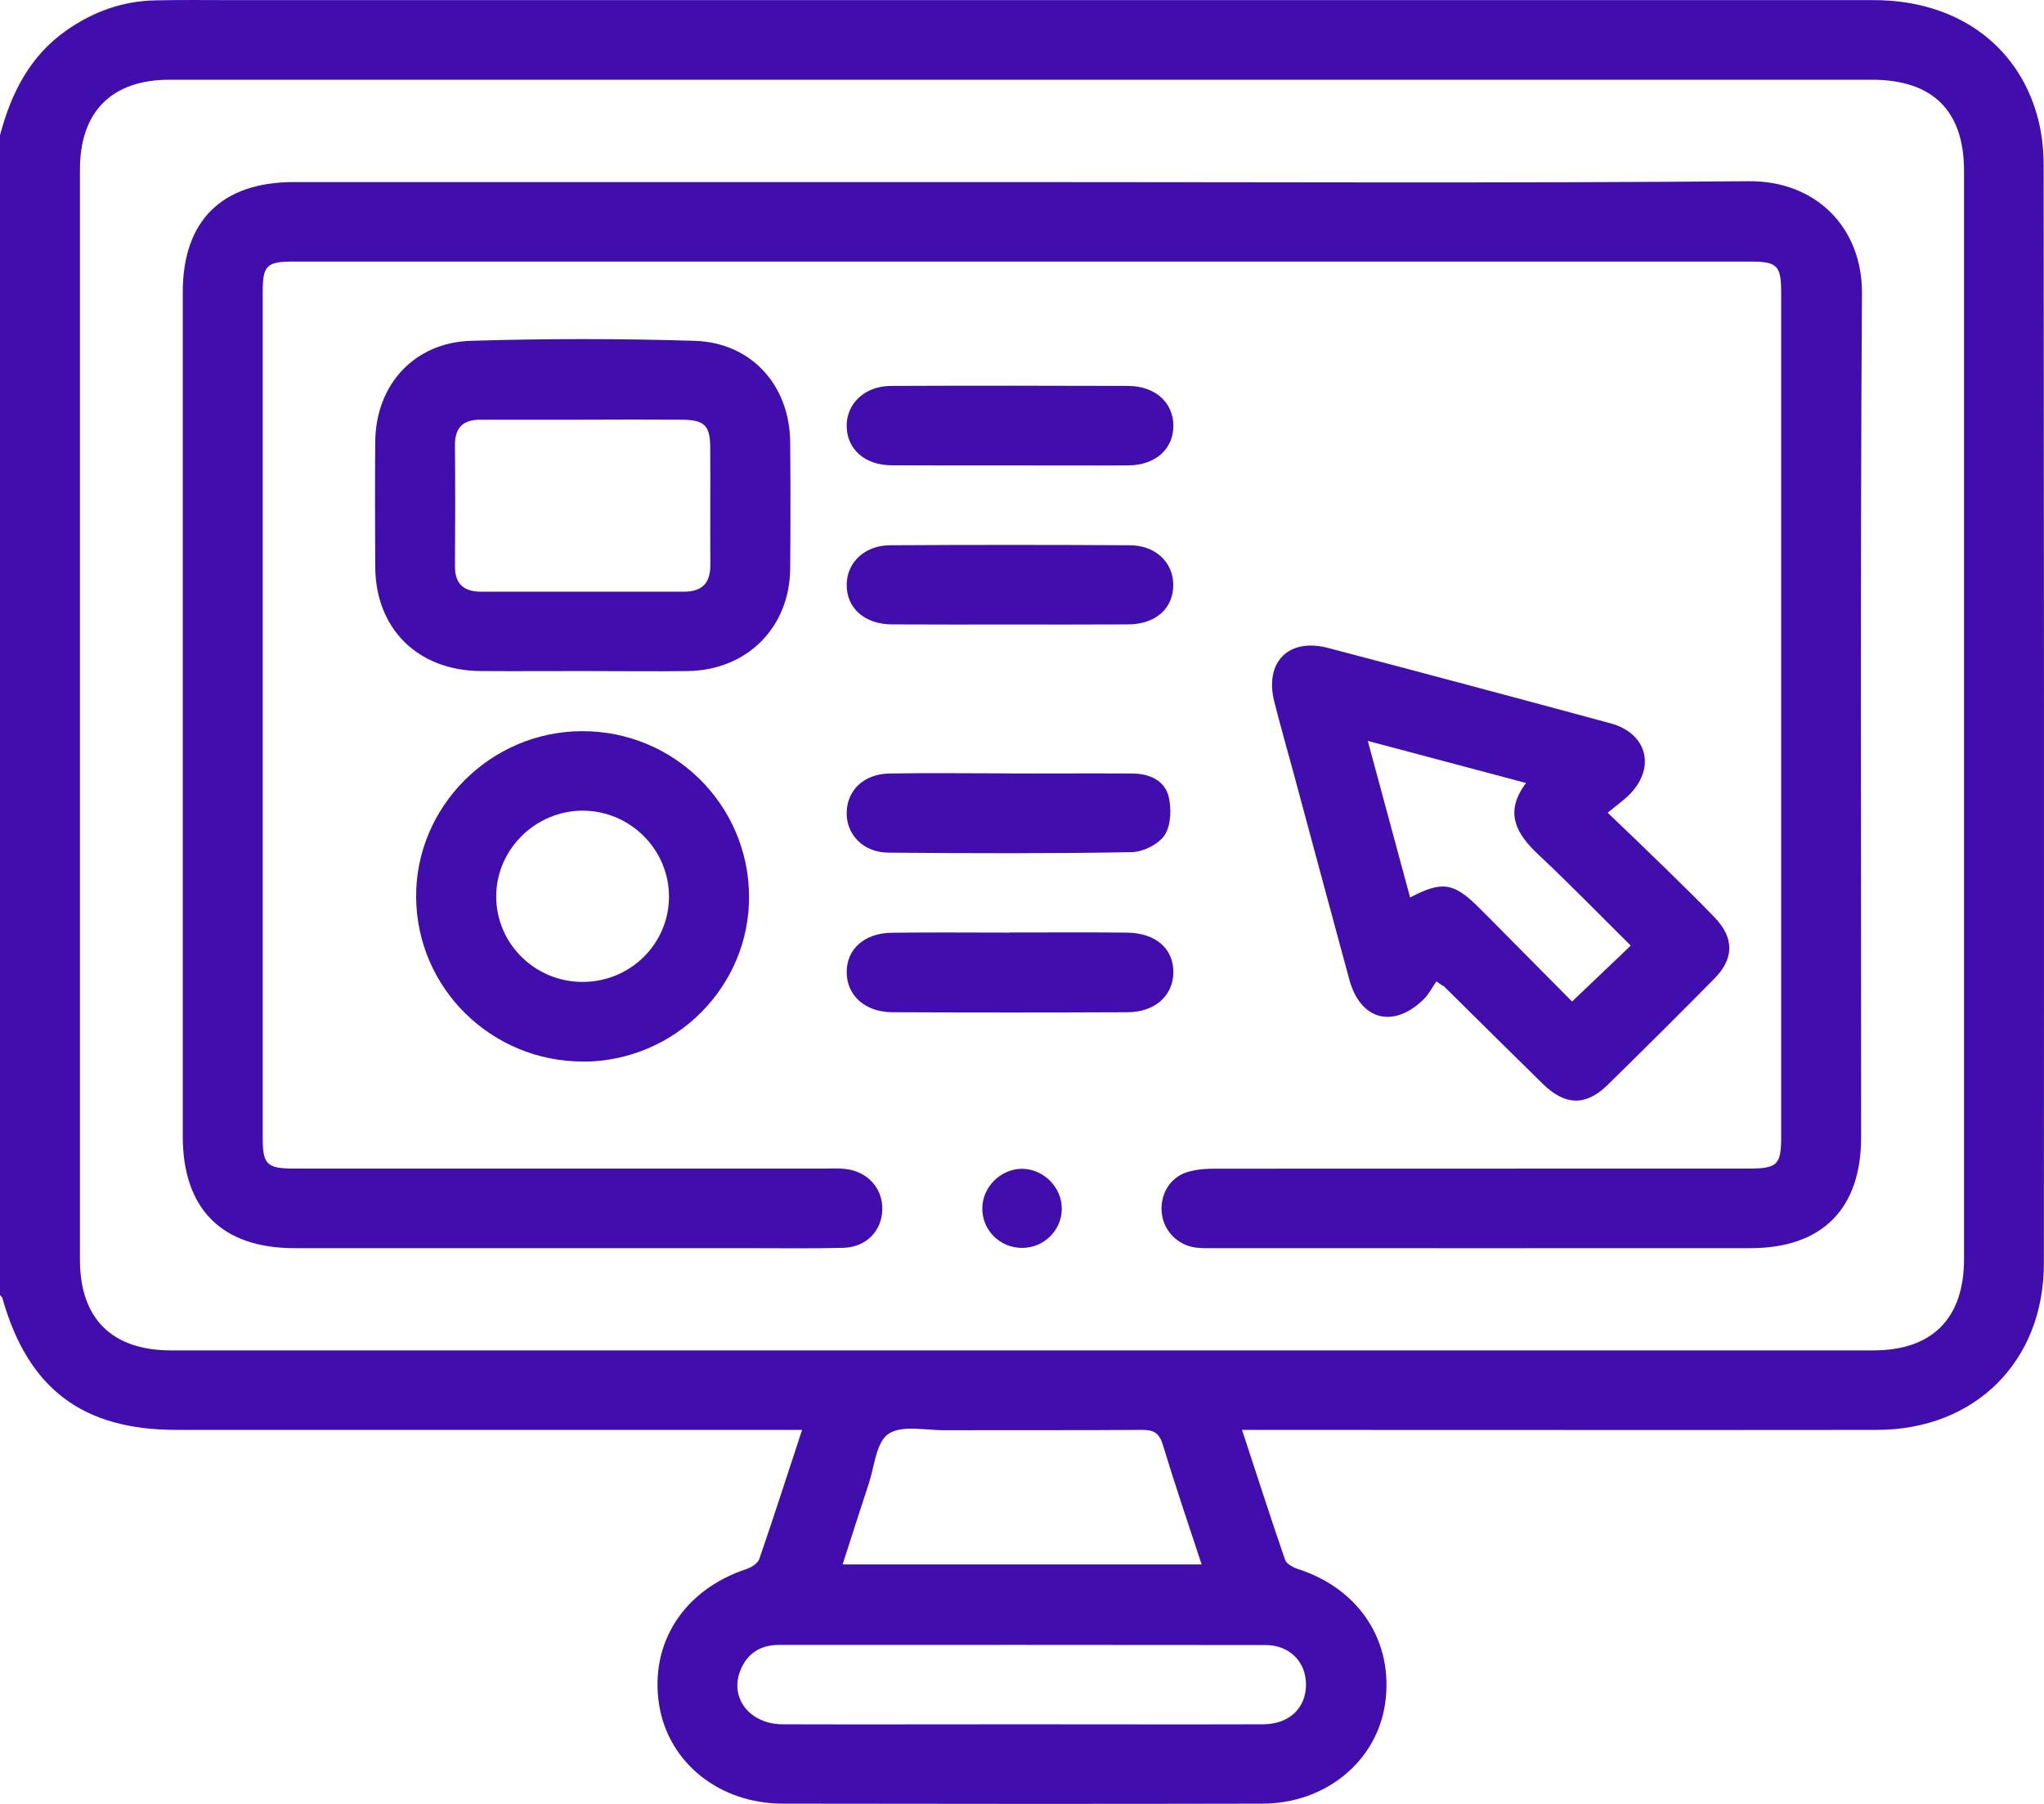 <svg width="17" height="15" viewBox="0 0 17 15" fill="none" xmlns="http://www.w3.org/2000/svg">
<path d="M0 1.125C0.092 0.777 0.246 0.468 0.552 0.253C0.775 0.097 1.02 0.008 1.294 0.003C1.509 -0.002 1.725 0.001 1.941 0.001C6.489 0.001 11.037 0.001 15.585 0.001C16.263 0.001 16.779 0.365 16.945 0.967C16.981 1.097 16.997 1.238 16.997 1.373C17 4.418 17.001 7.462 16.999 10.506C16.999 11.319 16.428 11.889 15.611 11.89C13.924 11.892 12.236 11.89 10.549 11.89C10.483 11.89 10.418 11.89 10.33 11.89C10.453 12.263 10.566 12.617 10.688 12.97C10.7 13.005 10.757 13.035 10.798 13.048C11.308 13.213 11.594 13.654 11.52 14.166C11.45 14.647 11.024 14.998 10.497 14.998C9.17 15.001 7.842 15 6.513 14.998C5.982 14.998 5.559 14.657 5.482 14.176C5.401 13.662 5.688 13.219 6.209 13.047C6.25 13.033 6.302 13 6.315 12.964C6.435 12.616 6.547 12.266 6.671 11.89H6.462C4.797 11.89 3.131 11.89 1.466 11.89C0.685 11.89 0.233 11.547 0.02 10.795C0.018 10.785 0.008 10.778 0 10.77C0 7.555 0 4.339 0 1.124L0 1.125ZM8.498 0.663C6.136 0.663 3.773 0.663 1.411 0.663C0.93 0.663 0.665 0.927 0.665 1.41C0.665 4.432 0.665 7.454 0.665 10.475C0.665 10.965 0.931 11.229 1.424 11.229C6.142 11.229 10.861 11.229 15.58 11.229C16.071 11.229 16.334 10.964 16.335 10.471C16.335 7.455 16.335 4.439 16.335 1.422C16.335 0.92 16.074 0.663 15.568 0.663C13.211 0.663 10.854 0.663 8.498 0.663ZM8.483 14.338C9.158 14.338 9.832 14.34 10.506 14.338C10.723 14.337 10.862 14.203 10.862 14.008C10.862 13.819 10.727 13.679 10.524 13.679C9.175 13.677 7.826 13.678 6.477 13.678C6.322 13.678 6.211 13.752 6.156 13.894C6.068 14.123 6.238 14.337 6.509 14.338C7.167 14.34 7.825 14.338 8.483 14.338V14.338ZM9.994 13.009C9.883 12.67 9.771 12.343 9.671 12.013C9.641 11.913 9.592 11.889 9.495 11.89C8.948 11.894 8.401 11.891 7.854 11.893C7.695 11.893 7.498 11.848 7.388 11.924C7.286 11.994 7.273 12.196 7.224 12.342C7.151 12.562 7.081 12.783 7.008 13.009H9.995L9.994 13.009Z" fill="#410EAD"/>
<path d="M8.503 1.514C10.517 1.514 12.531 1.524 14.545 1.507C15.105 1.502 15.489 1.895 15.486 2.438C15.471 4.777 15.48 7.117 15.479 9.457C15.479 10.053 15.154 10.379 14.558 10.379C13.07 10.38 11.581 10.379 10.093 10.379C10.043 10.379 9.993 10.381 9.944 10.374C9.795 10.354 9.68 10.237 9.663 10.091C9.645 9.942 9.723 9.798 9.866 9.749C9.942 9.724 10.028 9.718 10.11 9.718C11.587 9.717 13.065 9.717 14.542 9.717C14.782 9.717 14.814 9.687 14.814 9.454C14.814 7.114 14.814 4.774 14.814 2.434C14.814 2.207 14.782 2.175 14.555 2.175C10.515 2.175 6.476 2.175 2.437 2.175C2.219 2.175 2.185 2.208 2.185 2.425C2.185 4.77 2.185 7.115 2.185 9.46C2.185 9.684 2.219 9.717 2.447 9.717C3.919 9.717 5.391 9.717 6.863 9.717C6.918 9.717 6.974 9.713 7.029 9.72C7.217 9.74 7.346 9.885 7.338 10.064C7.331 10.239 7.202 10.371 7.015 10.376C6.756 10.383 6.495 10.379 6.235 10.379C4.974 10.379 3.712 10.379 2.451 10.379C1.845 10.379 1.521 10.054 1.52 9.45C1.52 7.11 1.52 4.77 1.52 2.43C1.52 1.835 1.845 1.514 2.444 1.514C4.464 1.514 6.483 1.514 8.503 1.514Z" fill="#410EAD"/>
<path d="M11.947 8.16C11.912 8.21 11.884 8.267 11.842 8.308C11.589 8.557 11.313 8.483 11.222 8.144C11.066 7.572 10.913 6.999 10.758 6.426C10.705 6.23 10.649 6.035 10.599 5.838C10.514 5.507 10.716 5.301 11.046 5.388C11.83 5.594 12.613 5.803 13.396 6.015C13.694 6.096 13.772 6.374 13.562 6.597C13.513 6.649 13.453 6.69 13.371 6.758C13.549 6.929 13.707 7.079 13.863 7.232C13.997 7.363 14.131 7.494 14.261 7.629C14.423 7.798 14.424 7.97 14.259 8.137C13.964 8.436 13.667 8.731 13.368 9.024C13.189 9.198 13.017 9.194 12.833 9.014C12.557 8.744 12.284 8.473 12.009 8.201C12.006 8.198 11.999 8.196 11.995 8.194C11.979 8.183 11.963 8.172 11.947 8.161V8.16ZM11.376 6.161C11.499 6.618 11.613 7.039 11.728 7.463C11.993 7.324 12.089 7.338 12.296 7.543C12.362 7.609 12.429 7.675 12.494 7.742C12.694 7.943 12.894 8.145 13.075 8.328C13.249 8.163 13.402 8.016 13.563 7.863C13.312 7.615 13.062 7.357 12.801 7.112C12.614 6.938 12.505 6.759 12.692 6.511C12.251 6.393 11.831 6.282 11.376 6.161V6.161Z" fill="#410EAD"/>
<path d="M4.845 5.58C4.563 5.58 4.281 5.582 3.999 5.58C3.476 5.577 3.123 5.229 3.121 4.713C3.119 4.367 3.118 4.02 3.121 3.674C3.124 3.202 3.443 2.848 3.918 2.834C4.537 2.815 5.157 2.815 5.775 2.834C6.249 2.848 6.567 3.203 6.572 3.675C6.575 4.028 6.575 4.379 6.572 4.731C6.567 5.218 6.213 5.572 5.723 5.58C5.43 5.584 5.137 5.58 4.844 5.58H4.845ZM4.856 3.49C4.568 3.49 4.281 3.49 3.993 3.49C3.849 3.49 3.783 3.558 3.784 3.703C3.787 4.038 3.786 4.374 3.784 4.709C3.783 4.855 3.858 4.92 3.999 4.92C4.562 4.92 5.126 4.92 5.69 4.92C5.841 4.92 5.91 4.846 5.908 4.695C5.906 4.371 5.909 4.046 5.907 3.722C5.906 3.537 5.86 3.491 5.668 3.49C5.397 3.488 5.126 3.489 4.855 3.49H4.856Z" fill="#410EAD"/>
<path d="M4.852 8.827C4.088 8.829 3.466 8.218 3.461 7.46C3.456 6.707 4.08 6.082 4.84 6.08C5.603 6.077 6.224 6.689 6.23 7.449C6.236 8.204 5.615 8.825 4.852 8.828L4.852 8.827ZM4.846 8.165C5.243 8.165 5.564 7.848 5.564 7.455C5.564 7.063 5.24 6.741 4.846 6.741C4.453 6.741 4.127 7.064 4.127 7.454C4.127 7.847 4.449 8.165 4.846 8.165H4.846Z" fill="#410EAD"/>
<path d="M8.39 3.87C8.064 3.87 7.738 3.871 7.412 3.869C7.195 3.867 7.048 3.739 7.042 3.551C7.036 3.36 7.189 3.21 7.409 3.209C8.066 3.206 8.724 3.207 9.382 3.209C9.607 3.21 9.758 3.346 9.759 3.539C9.76 3.733 9.611 3.868 9.385 3.87C9.053 3.872 8.722 3.87 8.39 3.87L8.39 3.87Z" fill="#410EAD"/>
<path d="M8.393 5.193C8.067 5.193 7.741 5.194 7.415 5.192C7.189 5.19 7.04 5.055 7.042 4.861C7.044 4.675 7.193 4.534 7.405 4.534C8.068 4.53 8.732 4.53 9.395 4.534C9.608 4.534 9.756 4.673 9.758 4.86C9.761 5.056 9.614 5.19 9.387 5.192C9.055 5.194 8.724 5.193 8.392 5.193H8.393Z" fill="#410EAD"/>
<path d="M8.395 7.754C8.721 7.754 9.047 7.752 9.373 7.755C9.615 7.758 9.763 7.891 9.759 8.091C9.754 8.282 9.605 8.416 9.377 8.417C8.725 8.42 8.072 8.42 7.42 8.417C7.193 8.415 7.044 8.278 7.042 8.086C7.041 7.893 7.187 7.759 7.417 7.756C7.743 7.752 8.069 7.755 8.395 7.755L8.395 7.754Z" fill="#410EAD"/>
<path d="M8.408 6.432C8.745 6.432 9.082 6.43 9.419 6.432C9.558 6.433 9.685 6.488 9.719 6.622C9.744 6.722 9.74 6.86 9.688 6.942C9.638 7.019 9.508 7.084 9.413 7.086C8.739 7.098 8.064 7.096 7.39 7.09C7.177 7.089 7.035 6.936 7.042 6.749C7.049 6.567 7.187 6.436 7.397 6.432C7.734 6.426 8.071 6.431 8.408 6.431C8.408 6.431 8.408 6.432 8.408 6.432L8.408 6.432Z" fill="#410EAD"/>
<path d="M8.499 9.719C8.681 9.719 8.835 9.876 8.831 10.057C8.827 10.235 8.68 10.376 8.501 10.377C8.315 10.377 8.165 10.226 8.17 10.042C8.174 9.867 8.324 9.72 8.499 9.719H8.499Z" fill="#410EAD"/>
</svg>
